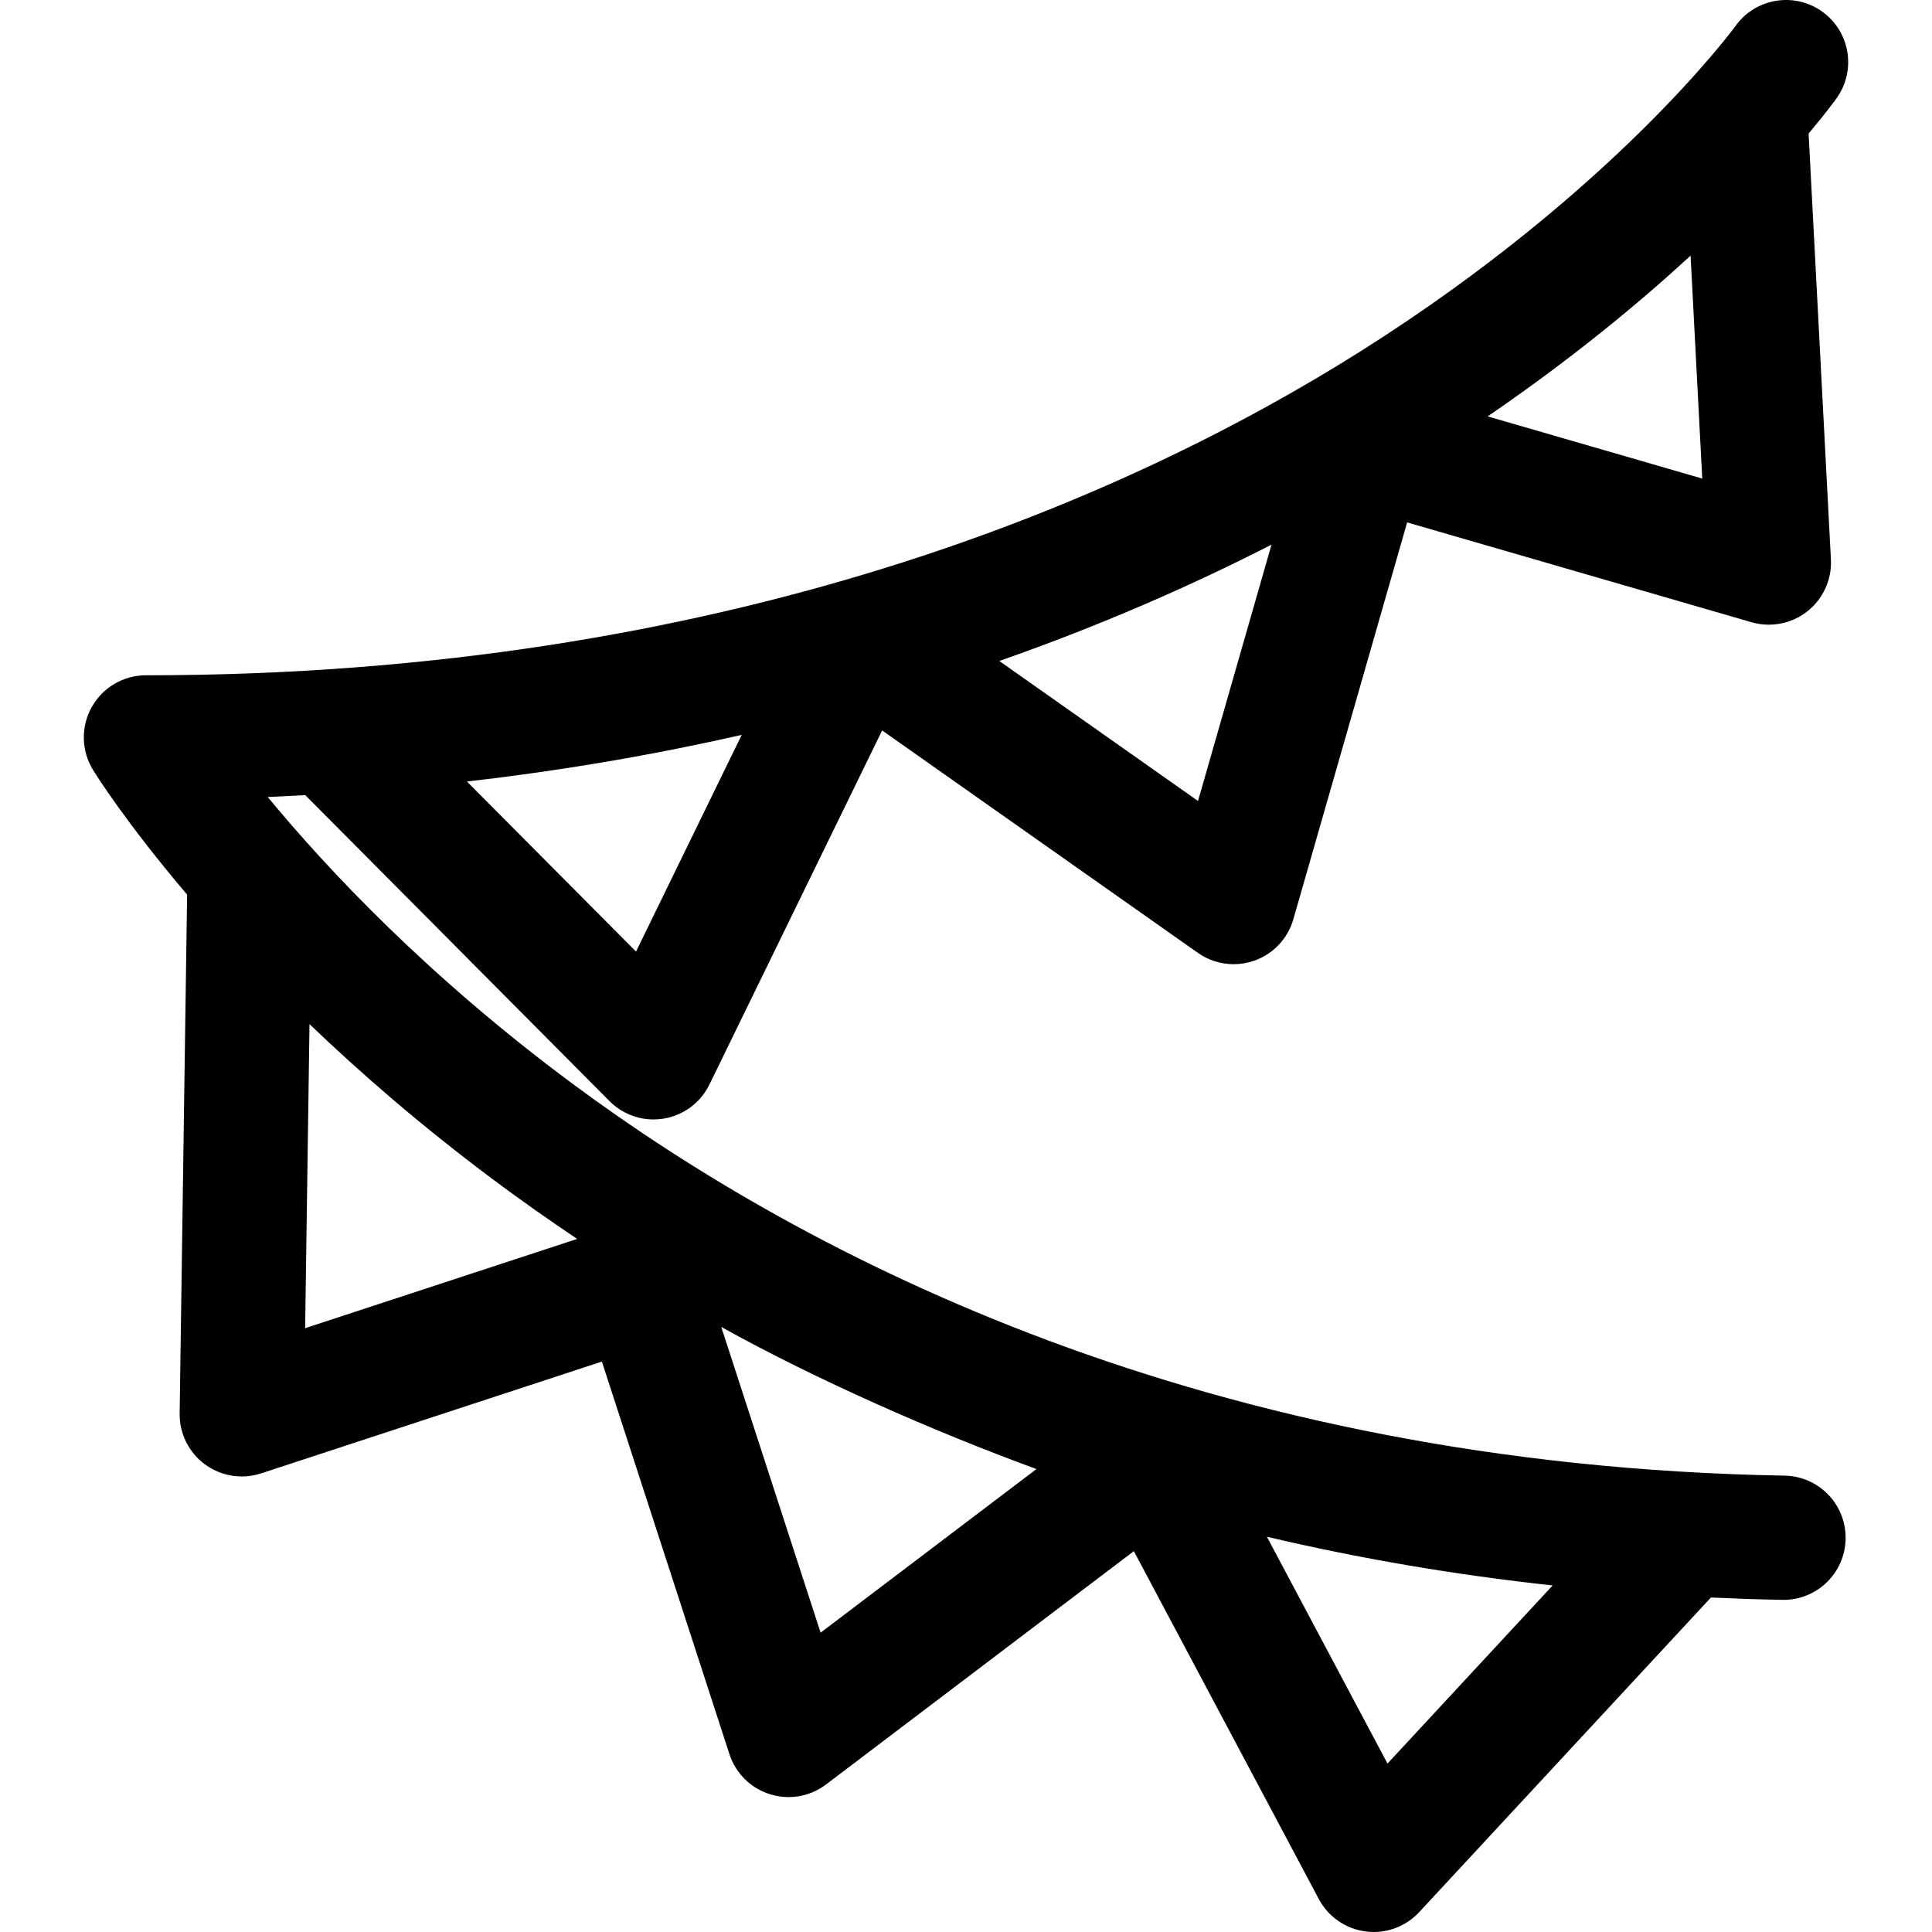 <?xml version="1.0" encoding="iso-8859-1"?>
<!-- Generator: Adobe Illustrator 18.0.0, SVG Export Plug-In . SVG Version: 6.00 Build 0)  -->
<!DOCTYPE svg PUBLIC "-//W3C//DTD SVG 1.1//EN" "http://www.w3.org/Graphics/SVG/1.1/DTD/svg11.dtd">
<svg version="1.1" id="Capa_1" xmlns="http://www.w3.org/2000/svg" xmlns:xlink="http://www.w3.org/1999/xlink" x="0px" y="0px"
	 viewBox="0 0 297 297" style="enable-background:new 0 0 297 297;" xml:space="preserve">
<path d="M274.337,226.844c-88.942-1.553-150.419-33.621-186.33-60.249c-22.147-16.425-37.597-32.867-46.85-44.074
	c1.939-0.081,3.852-0.188,5.766-0.292l46.776,47.044c1.807,1.817,4.251,2.816,6.771,2.816c0.519,0,1.042-0.042,1.563-0.129
	c3.05-0.506,5.666-2.456,7.021-5.235l26.553-54.438l48.538,34.192c1.631,1.15,3.556,1.743,5.501,1.743
	c1.066,0,2.14-0.179,3.174-0.542c2.915-1.028,5.153-3.403,6.005-6.376l17.49-60.996l52.947,15.347
	c0.875,0.253,1.77,0.377,2.658,0.377c2.13,0,4.228-0.712,5.936-2.067c2.422-1.921,3.765-4.896,3.603-7.983l-3.43-65.455
	c2.685-3.19,4.105-5.149,4.309-5.436c3.06-4.285,2.068-10.233-2.21-13.304c-4.278-3.068-10.243-2.087-13.321,2.186
	c-0.182,0.25-18.463,25.283-57.545,49.96c-36.037,22.753-97.702,49.875-186.826,49.875c-3.46,0-6.648,1.871-8.337,4.892
	c-1.688,3.021-1.609,6.718,0.203,9.664c0.383,0.622,5.052,8.099,14.46,19.158l-1.146,79.763c-0.044,3.086,1.406,6.003,3.892,7.832
	c1.662,1.221,3.649,1.855,5.659,1.855c0.998,0,2.003-0.156,2.976-0.476l52.381-17.185l19.608,60.349
	c0.955,2.941,3.274,5.236,6.225,6.161c0.937,0.295,1.9,0.439,2.858,0.439c2.059,0,4.089-0.665,5.771-1.94l47.315-35.867
	l28.435,53.48c1.451,2.729,4.134,4.587,7.199,4.986c0.413,0.055,0.824,0.08,1.234,0.08c2.639,0,5.183-1.095,7.002-3.057
	l44.842-48.362c3.648,0.163,7.309,0.296,10.991,0.36c0.057,0.001,0.113,0.002,0.171,0.002c5.195,0,9.454-4.168,9.545-9.384
	C283.81,231.285,279.61,226.936,274.337,226.844z M97.774,146.281L71.78,120.14c14.997-1.72,29.068-4.177,42.241-7.169
	L97.774,146.281z M184.167,123.13l-30.547-21.519c15.696-5.497,29.631-11.636,41.845-17.885L184.167,123.13z M259.886,39.301
	l1.796,34.269l-32.989-9.561C241.458,55.277,251.807,46.74,259.886,39.301z M47.579,157.433
	c7.918,7.594,17.311,15.743,28.281,23.932c4.206,3.139,8.501,6.165,12.867,9.091l-41.82,13.719L47.579,157.433z M159.331,225.832
	l-33.183,25.154l-15.271-46.998C125.408,212.062,143.493,220.04,159.331,225.832z M213.295,271.108l-18.54-34.869
	c14.27,3.362,28.931,5.861,43.929,7.485L213.295,271.108z"/>
<g>
</g>
<g>
</g>
<g>
</g>
<g>
</g>
<g>
</g>
<g>
</g>
<g>
</g>
<g>
</g>
<g>
</g>
<g>
</g>
<g>
</g>
<g>
</g>
<g>
</g>
<g>
</g>
<g>
</g>
</svg>
